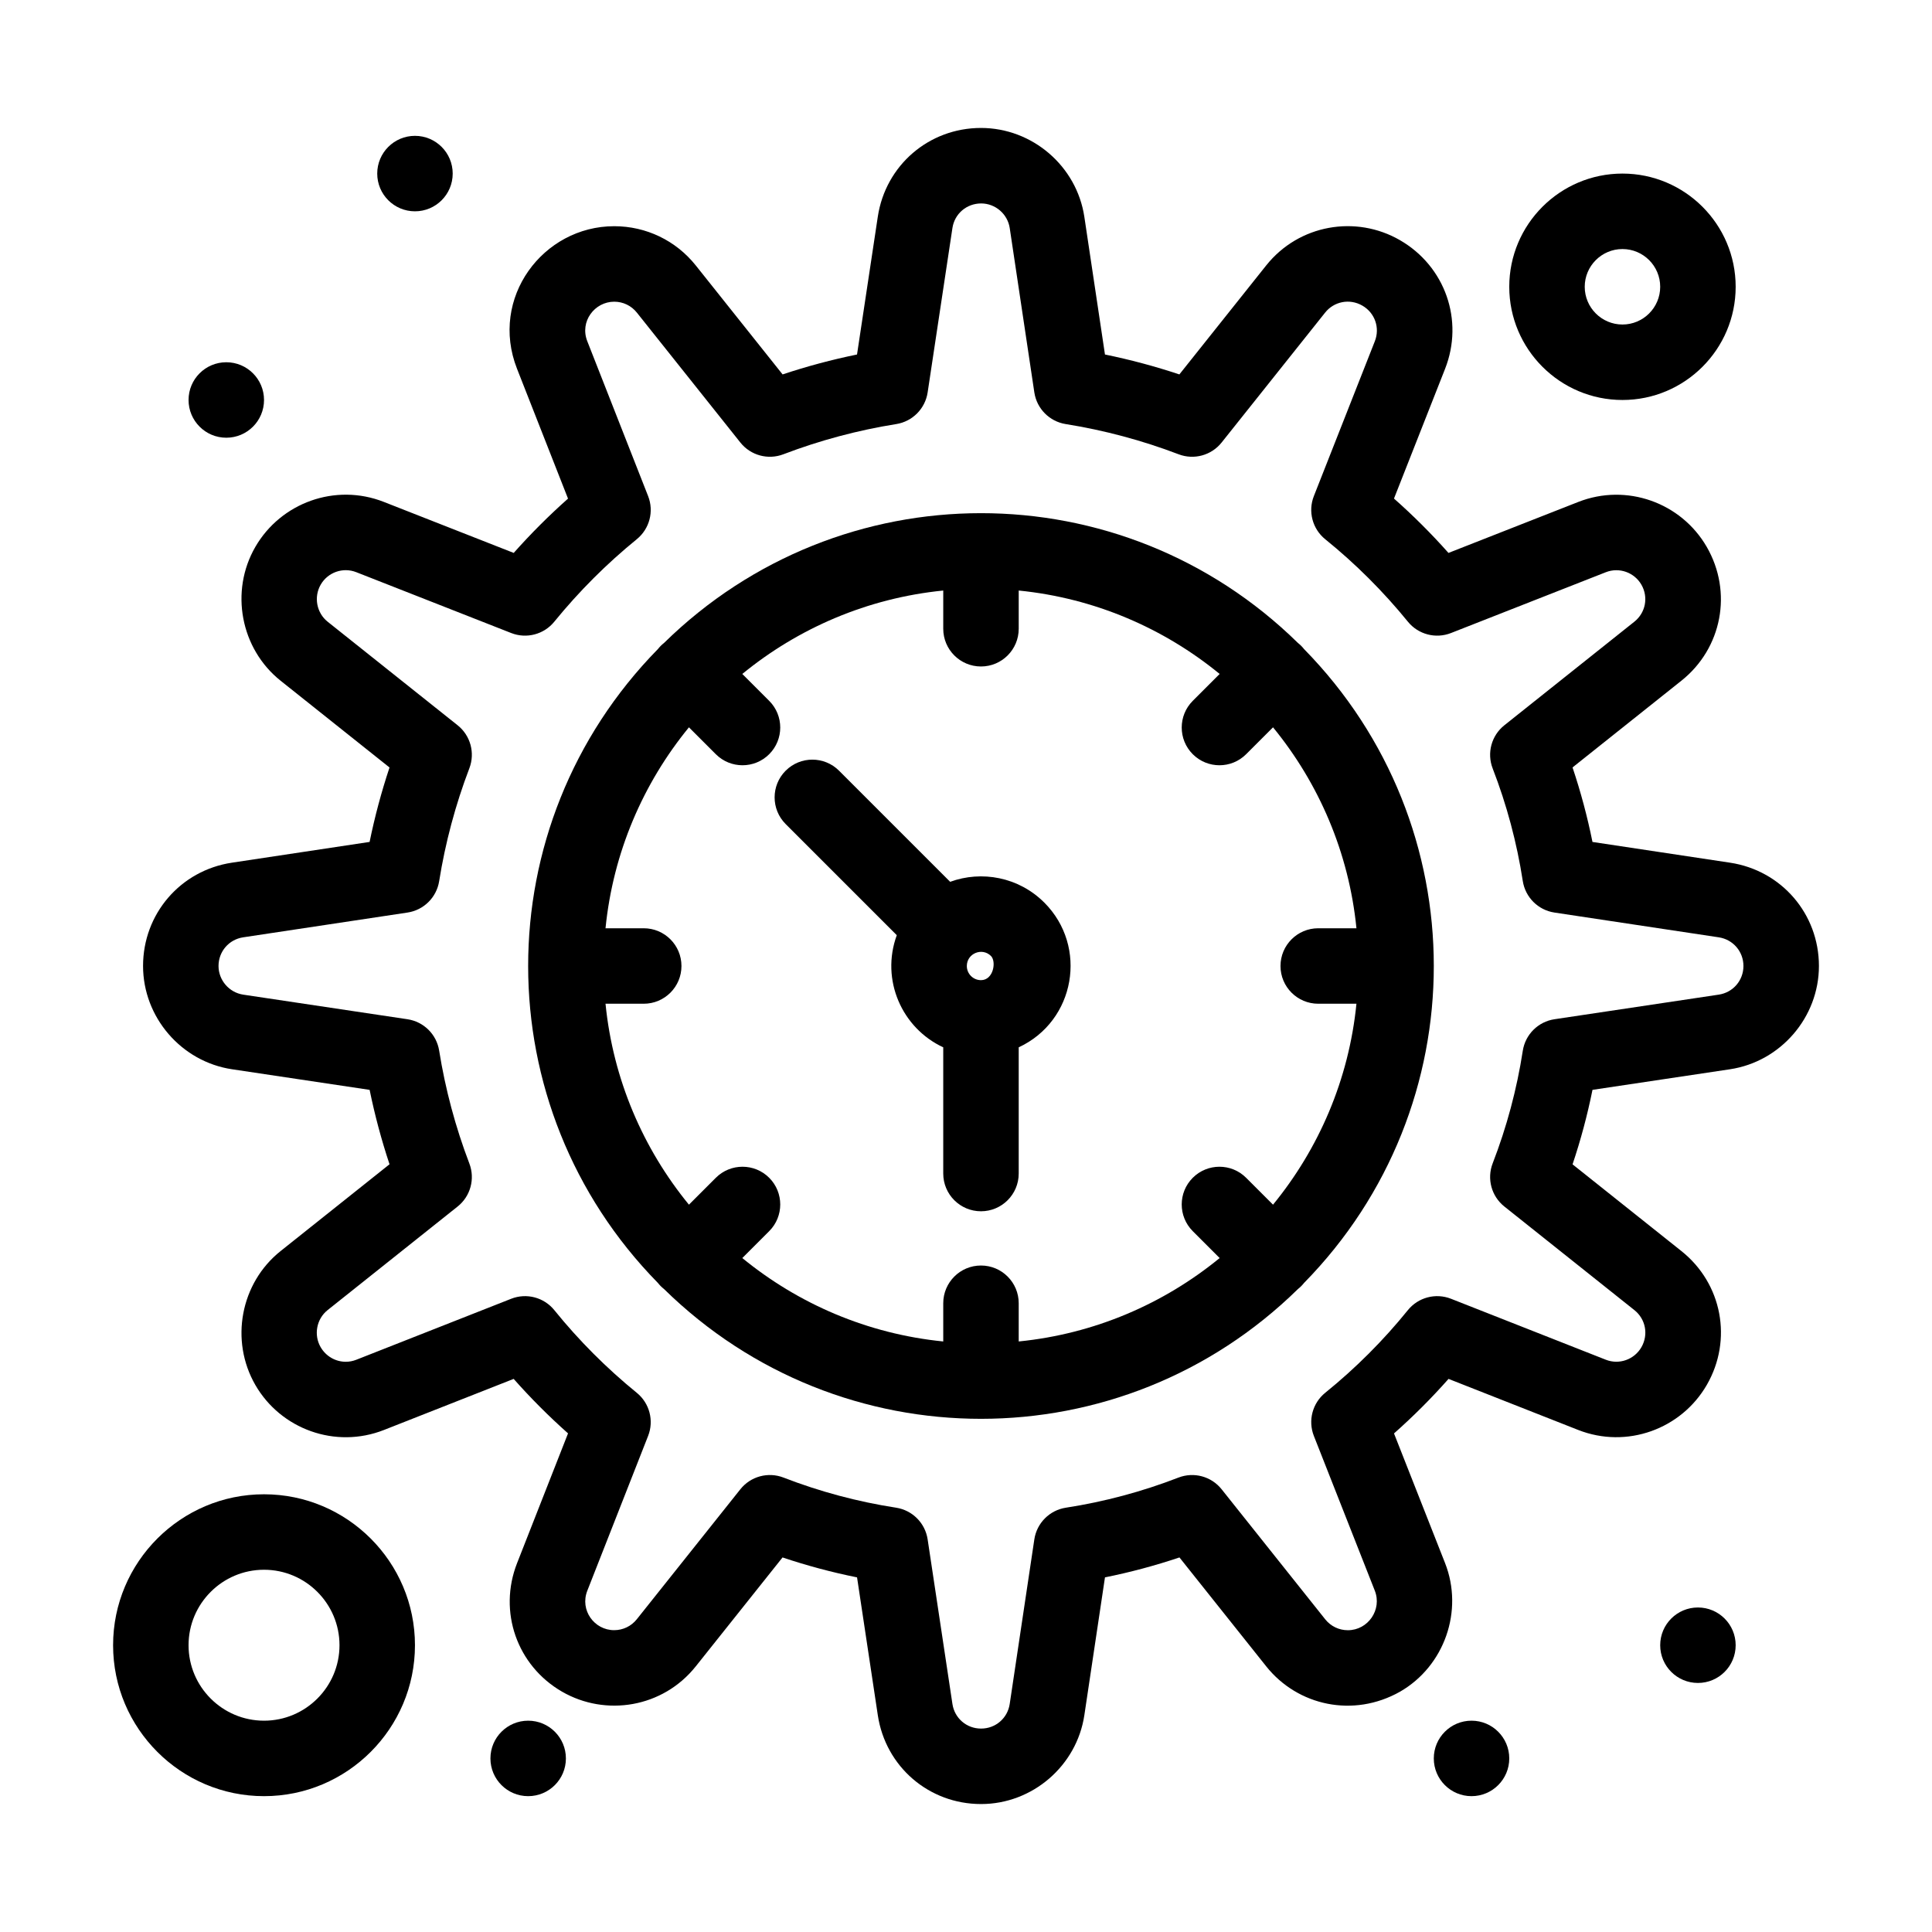 <svg height='100px' width='100px'  fill="#000000" xmlns="http://www.w3.org/2000/svg" xmlns:xlink="http://www.w3.org/1999/xlink" version="1.1" x="0px" y="0px" viewBox="0 0 512 512" style="enable-background:new 0 0 512 512;" xml:space="preserve"><g><g><path d="M458.475,228.621l-36.453-5.496c-1.345-6.678-3.112-13.281-5.284-19.748l28.851-22.985    c10.789-8.595,13.614-23.505,6.719-35.451c-6.788-11.76-21.247-16.946-34.059-11.916l-34.39,13.506    c-4.526-5.094-9.354-9.912-14.438-14.407l13.534-34.367c5.056-12.837,0.057-27.167-11.946-34.106    c-11.666-6.743-26.785-4.188-35.468,6.709l-22.997,28.865c-6.459-2.149-13.053-3.914-19.718-5.276l-5.463-36.481    c-2.011-13.43-13.767-23.558-27.396-23.558c-13.789,0-25.288,9.896-27.343,23.531l-5.504,36.507    c-6.667,1.363-13.262,3.128-19.725,5.278l-22.987-28.854c-5.277-6.624-13.164-10.423-21.638-10.423    c-18.877,0-33.124,19.016-25.754,37.778l13.515,34.413c-5.074,4.506-9.886,9.318-14.392,14.392l-34.413-13.515    c-12.895-5.066-27.296,0.245-34.05,11.9c-6.815,11.763-3.938,27.021,6.695,35.492l28.854,22.987    c-2.15,6.461-3.915,13.057-5.278,19.725l-36.484,5.5c-13.648,2.058-23.554,13.569-23.554,27.372    c0,13.593,10.138,25.362,23.582,27.376l36.459,5.459c1.363,6.666,3.127,13.259,5.276,19.718l-28.865,22.997    c-10.623,8.461-13.507,23.709-6.676,35.526c6.732,11.644,21.158,16.973,34.072,11.888l34.368-13.534    c4.495,5.083,9.312,9.91,14.407,14.438l-13.506,34.39c-5.042,12.838-0.032,27.162,11.916,34.059    c11.566,6.674,26.704,4.26,35.451-6.719l22.985-28.851c6.466,2.172,13.07,3.938,19.746,5.284l5.502,36.533    c2.054,13.637,13.554,23.534,27.345,23.534h0.044c13.582,0,25.339-10.129,27.348-23.562l5.462-36.508    c6.675-1.345,13.274-3.11,19.739-5.282l22.994,28.862c8.323,10.446,23.087,13.708,35.461,6.714    c11.782-6.786,16.91-21.444,11.929-34.096l-13.525-34.345c5.105-4.517,9.938-9.349,14.452-14.452l34.345,13.525    c12.895,5.075,27.347-0.211,34.114-11.962c6.876-11.942,4.044-26.841-6.732-35.428l-28.862-22.994    c2.171-6.464,3.938-13.065,5.283-19.74l36.429-5.455c13.443-2.014,23.581-13.783,23.581-27.376    C482.03,242.19,472.124,230.679,458.475,228.621z M455.487,263.589l-43.532,6.519c-4.33,0.648-7.735,4.038-8.402,8.365    c-1.569,10.171-4.255,20.208-7.981,29.831c-1.579,4.077-0.326,8.708,3.094,11.433l34.472,27.464    c2.982,2.376,3.767,6.5,1.846,9.836c-1.847,3.204-5.824,4.724-9.437,3.302l-41.013-16.151c-4.067-1.602-8.697-0.377-11.441,3.02    c-6.489,8.029-13.854,15.393-21.888,21.887c-3.396,2.746-4.619,7.378-3.019,11.441l16.151,41.013    c1.97,5.002-1.772,10.476-7.144,10.476c-2.349,0-4.533-1.051-5.994-2.885l-27.464-34.472c-2.725-3.419-7.354-4.672-11.433-3.094    c-9.624,3.728-19.66,6.412-29.83,7.98c-4.328,0.667-7.719,4.072-8.366,8.403l-6.524,43.613c-0.565,3.778-3.748,6.521-7.568,6.521    h-0.044c-3.816,0-6.999-2.739-7.567-6.513l-6.571-43.631c-0.652-4.326-4.041-7.728-8.365-8.394    c-10.169-1.568-20.206-4.253-29.831-7.98c-4.069-1.577-8.703-0.332-11.433,3.094l-27.454,34.46    c-1.461,1.834-3.646,2.885-5.996,2.885c-5.265,0-9.133-5.306-7.113-10.451l16.116-41.034c1.591-4.05,0.38-8.664-2.996-11.411    c-8.042-6.545-15.395-13.916-21.855-21.909c-2.745-3.396-7.376-4.62-11.441-3.019l-41.037,16.16    c-0.901,0.355-1.842,0.535-2.797,0.535h0c-2.727,0-5.268-1.466-6.664-3.882c-1.881-3.254-1.083-7.474,1.856-9.815l34.452-27.448    c3.406-2.713,4.664-7.317,3.112-11.386c-3.686-9.661-6.38-19.73-8.007-29.93c-0.687-4.305-4.083-7.668-8.394-8.313l-43.532-6.519    c-3.73-0.559-6.544-3.825-6.544-7.597c0-3.83,2.749-7.024,6.536-7.595l43.55-6.565c4.307-0.649,7.698-4.011,8.384-8.313    c1.627-10.199,4.321-20.269,8.007-29.929c1.552-4.068,0.293-8.673-3.112-11.386l-34.44-27.438    c-2.942-2.344-3.739-6.567-1.838-9.847c1.862-3.214,5.843-4.692,9.419-3.286l41.058,16.125c4.053,1.59,8.665,0.379,11.412-2.996    c6.513-8.003,13.873-15.363,21.876-21.875c3.375-2.747,4.587-7.361,2.996-11.412l-16.125-41.058    c-2.054-5.23,1.962-10.466,7.139-10.466c2.349,0,4.534,1.052,5.995,2.885l27.438,34.44c2.713,3.406,7.318,4.663,11.386,3.112    c9.662-3.686,19.731-6.38,29.929-8.007c4.301-0.686,7.663-4.078,8.313-8.384l6.569-43.573c0.569-3.773,3.751-6.512,7.617-6.512    c3.758,0,7.011,2.803,7.567,6.52l6.522,43.556c0.646,4.311,4.01,7.707,8.313,8.394c10.199,1.627,20.269,4.321,29.93,8.007    c4.067,1.553,8.674,0.293,11.386-3.112l27.448-34.452c2.31-2.899,6.435-3.812,9.872-1.824c3.306,1.911,4.689,5.876,3.29,9.429    l-16.16,41.037c-1.601,4.063-0.378,8.696,3.019,11.441c7.995,6.462,15.366,13.814,21.908,21.854    c2.747,3.375,7.36,4.586,11.412,2.997l41.034-16.116c3.593-1.41,7.571,0.084,9.426,3.297c1.908,3.306,1.127,7.432-1.859,9.811    l-34.46,27.455c-3.42,2.725-4.673,7.355-3.094,11.433c3.727,9.623,6.412,19.66,7.981,29.832c0.667,4.323,4.066,7.711,8.393,8.363    l43.548,6.565c3.788,0.571,6.537,3.766,6.537,7.595C462.03,259.826,459.278,263.021,455.487,263.589z"></path><path d="M251.801,233.689l-29.448-29.448c-3.905-3.905-10.237-3.905-14.143,0c-3.905,3.905-3.905,10.237,0,14.143l29.448,29.448    c-4.321,11.824,1.344,24.626,12.311,29.72V311c0,5.522,4.477,10,10,10c5.522,0,10-4.478,10-10v-33.447    c15.021-6.984,18.41-26.73,6.794-38.346C269.937,232.379,260.113,230.651,251.801,233.689z M259.97,259.75    c-2.07,0-3.75-1.674-3.75-3.75c0-3.339,4.056-4.999,6.402-2.651C264.081,254.809,263.296,259.75,259.97,259.75z"></path><path d="M343.966,170.39c-46.765-45.892-121.295-45.823-167.99-0.002c-0.643,0.511-1.106,0.974-1.618,1.618    c-45.89,46.765-45.821,121.294,0.001,167.99c0.523,0.657,0.982,1.111,1.614,1.613c46.767,45.896,121.3,45.823,167.996-0.001    c0.641-0.511,1.097-0.967,1.61-1.61c45.887-46.759,45.832-121.292,0.001-167.994C345.074,171.368,344.615,170.905,343.966,170.39z     M349.345,266h10.126c-2.003,20.083-9.974,38.434-22.106,53.252l-7.126-7.126c-3.906-3.904-10.236-3.904-14.143,0    c-3.905,3.905-3.905,10.237,0,14.143l7.126,7.126c-14.818,12.133-33.169,20.104-53.252,22.106v-10.126c0-5.522-4.478-10-10-10    c-5.523,0-10,4.478-10,10v10.126c-20.083-2.003-38.434-9.974-53.252-22.106l7.126-7.126c3.905-3.905,3.905-10.237,0-14.143    c-3.905-3.904-10.237-3.904-14.143,0l-7.126,7.126c-12.133-14.818-20.103-33.169-22.106-53.252h10.126c5.523,0,10-4.478,10-10    c0-5.523-4.477-10-10-10h-10.126c2.003-20.083,9.974-38.434,22.107-53.252l7.125,7.125c3.904,3.904,10.237,3.905,14.143,0    s3.905-10.237,0-14.143l-7.125-7.125c14.818-12.133,33.169-20.104,53.252-22.107v10.126c0,5.523,4.477,10,10,10    c5.522,0,10-4.477,10-10v-10.126c20.083,2.003,38.434,9.974,53.252,22.106l-7.126,7.126c-3.905,3.905-3.905,10.237,0,14.143    c3.905,3.905,10.236,3.905,14.143,0l7.126-7.126c12.133,14.819,20.104,33.169,22.106,53.252h-10.126c-5.522,0-10,4.477-10,10    C339.345,261.522,343.822,266,349.345,266z"></path><circle cx="449.97" cy="436" r="10"></circle><circle cx="109.97" cy="46" r="10"></circle><circle cx="59.97" cy="106" r="10"></circle><circle cx="139.97" cy="466" r="10"></circle><circle cx="389.97" cy="466" r="10"></circle><path d="M69.97,396c-22.056,0-40,17.944-40,40s17.944,40,40,40s40-17.944,40-40S92.026,396,69.97,396z M69.97,456    c-11.028,0-20-8.972-20-20s8.972-20,20-20s20,8.972,20,20S80.998,456,69.97,456z"></path><path d="M429.97,106c16.542,0,30-13.458,30-30s-13.458-30-30-30s-30,13.458-30,30S413.428,106,429.97,106z M429.97,66    c5.514,0,10,4.486,10,10s-4.486,10-10,10s-10-4.486-10-10S424.456,66,429.97,66z"></path></g></g></svg>
